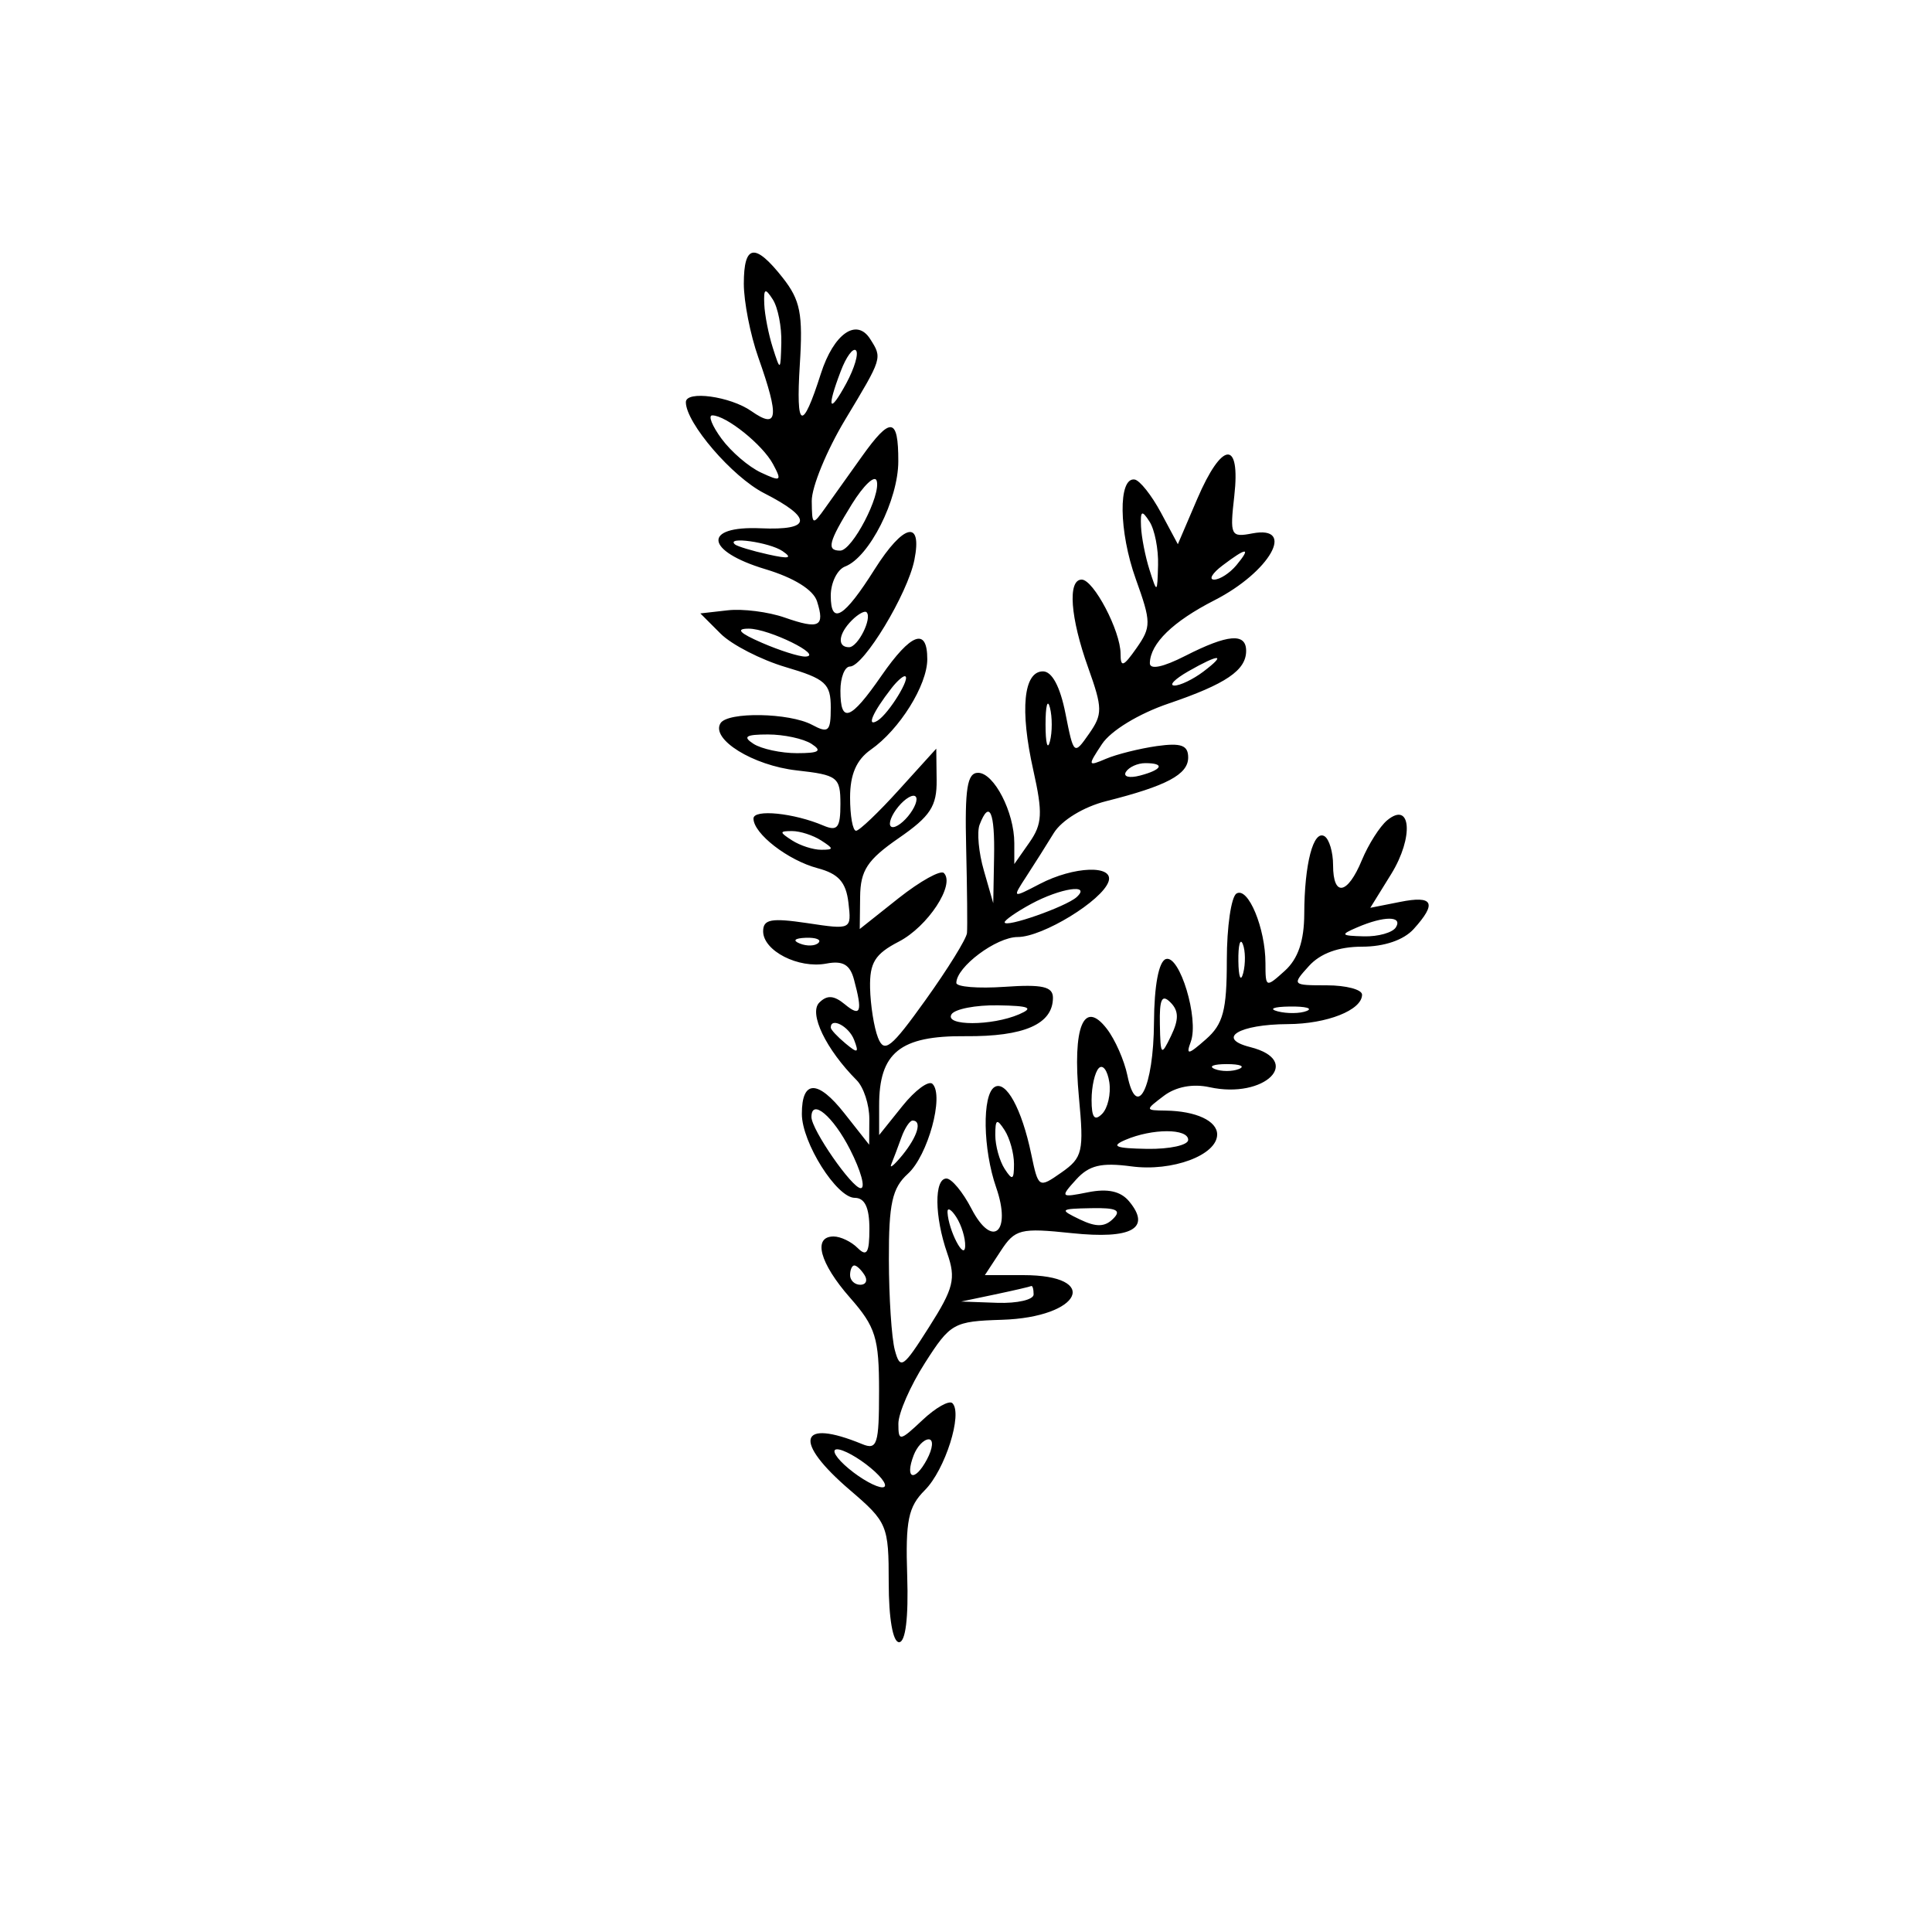 <?xml version="1.0" encoding="UTF-8"?>
<svg xmlns="http://www.w3.org/2000/svg" xmlns:xlink="http://www.w3.org/1999/xlink" width="100px" height="100px" viewBox="0 0 100 100" version="1.1">
<g id="surface1">
<path style=" stroke:none;fill-rule:evenodd;fill:rgb(0%,0%,0%);fill-opacity:1;" d="M 38.5 14.688 C 38.5 15.613 38.836 17.332 39.25 18.5 C 40.352 21.621 40.27 22.246 38.887 21.277 C 37.793 20.512 35.5 20.199 35.5 20.816 C 35.5 21.891 37.902 24.684 39.551 25.527 C 42.086 26.82 42.023 27.461 39.375 27.344 C 36.344 27.211 36.496 28.523 39.617 29.461 C 41.098 29.906 42.102 30.531 42.289 31.125 C 42.707 32.438 42.406 32.59 40.617 31.965 C 39.766 31.668 38.438 31.5 37.66 31.59 L 36.25 31.75 L 37.297 32.797 C 37.871 33.371 39.391 34.152 40.672 34.531 C 42.73 35.137 43 35.383 43 36.625 C 43 37.863 42.883 37.973 42.031 37.516 C 40.859 36.891 37.664 36.832 37.293 37.434 C 36.781 38.262 38.973 39.621 41.23 39.875 C 43.359 40.113 43.5 40.223 43.5 41.617 C 43.5 42.844 43.348 43.039 42.625 42.734 C 41.102 42.082 39 41.867 39 42.367 C 39 43.148 40.785 44.531 42.32 44.938 C 43.398 45.223 43.789 45.66 43.914 46.719 C 44.078 48.121 44.07 48.125 41.789 47.781 C 39.922 47.504 39.5 47.578 39.5 48.203 C 39.5 49.215 41.324 50.148 42.77 49.875 C 43.625 49.711 43.996 49.926 44.203 50.703 C 44.656 52.383 44.551 52.664 43.73 51.984 C 43.164 51.516 42.809 51.492 42.406 51.895 C 41.852 52.449 42.75 54.312 44.34 55.91 C 44.703 56.273 44.996 57.176 44.996 57.91 L 44.988 59.25 L 43.703 57.621 C 42.328 55.875 41.5 55.887 41.504 57.656 C 41.504 59.141 43.309 62 44.242 62 C 44.762 62 45 62.504 45 63.602 C 45 64.844 44.867 65.066 44.398 64.602 C 44.07 64.27 43.508 64 43.148 64 C 42.055 64 42.422 65.379 44 67.172 C 45.324 68.68 45.5 69.25 45.5 71.996 C 45.5 74.762 45.402 75.066 44.625 74.746 C 41.336 73.391 41.023 74.586 44 77.133 C 45.93 78.785 46 78.953 46 81.922 C 46 83.77 46.215 85 46.535 85 C 46.871 85 47.027 83.738 46.957 81.578 C 46.863 78.703 47.008 77.992 47.871 77.129 C 48.918 76.082 49.84 73.172 49.297 72.629 C 49.133 72.465 48.434 72.855 47.746 73.504 C 46.57 74.609 46.5 74.621 46.5 73.688 C 46.5 73.145 47.117 71.73 47.875 70.547 C 49.191 68.484 49.363 68.391 51.859 68.312 C 55.969 68.184 57.008 66 52.961 66 L 50.977 66 L 51.789 64.762 C 52.539 63.613 52.805 63.547 55.48 63.828 C 58.578 64.152 59.605 63.582 58.445 62.184 C 58.008 61.656 57.336 61.508 56.32 61.711 C 54.891 61.996 54.867 61.973 55.699 61.055 C 56.371 60.312 57.004 60.164 58.559 60.371 C 60.672 60.656 63 59.789 63 58.719 C 63 58.016 61.902 57.508 60.336 57.484 C 59.262 57.469 59.262 57.461 60.242 56.719 C 60.863 56.25 61.742 56.082 62.605 56.273 C 65.465 56.902 67.492 54.895 64.703 54.195 C 62.926 53.746 64.129 53.02 66.656 53.008 C 68.688 53 70.5 52.281 70.5 51.484 C 70.5 51.219 69.676 51 68.672 51 C 66.875 51 66.859 50.984 67.75 50 C 68.344 49.344 69.289 49 70.5 49 C 71.652 49 72.656 48.656 73.172 48.086 C 74.391 46.738 74.188 46.336 72.461 46.684 L 70.926 46.988 L 72.012 45.234 C 73.184 43.332 73.039 41.43 71.797 42.461 C 71.418 42.777 70.832 43.699 70.492 44.516 C 69.75 46.316 69 46.445 69 44.781 C 69 44.109 68.801 43.438 68.559 43.285 C 67.98 42.93 67.516 44.715 67.508 47.297 C 67.504 48.703 67.188 49.629 66.5 50.25 C 65.523 51.133 65.5 51.125 65.5 49.859 C 65.5 48.047 64.602 45.879 64 46.25 C 63.727 46.418 63.5 47.973 63.5 49.703 C 63.5 52.301 63.312 53.012 62.414 53.797 C 61.492 54.609 61.375 54.625 61.637 53.914 C 62.066 52.727 61.059 49.395 60.344 49.641 C 59.977 49.766 59.742 51.008 59.73 52.914 C 59.711 56.305 58.836 58.035 58.352 55.656 C 58.191 54.883 57.715 53.801 57.289 53.25 C 56.094 51.699 55.504 53.145 55.844 56.785 C 56.109 59.609 56.039 59.918 54.941 60.688 C 53.762 61.512 53.746 61.5 53.375 59.73 C 52.887 57.391 52.07 55.898 51.477 56.266 C 50.828 56.664 50.875 59.496 51.562 61.465 C 52.371 63.789 51.363 64.652 50.281 62.559 C 49.836 61.699 49.254 61 48.988 61 C 48.348 61 48.367 62.969 49.027 64.863 C 49.488 66.184 49.367 66.676 48.086 68.691 C 46.742 70.812 46.594 70.914 46.316 69.879 C 46.148 69.258 46.012 67.152 46.008 65.203 C 46 62.297 46.18 61.492 46.988 60.758 C 48.027 59.82 48.879 56.707 48.266 56.102 C 48.07 55.91 47.367 56.426 46.707 57.25 L 45.504 58.75 L 45.504 57.238 C 45.496 54.48 46.59 53.602 49.969 53.633 C 53.012 53.66 54.5 53.008 54.5 51.641 C 54.5 51.066 53.949 50.941 52 51.078 C 50.625 51.172 49.5 51.082 49.5 50.875 C 49.5 50.047 51.57 48.5 52.676 48.5 C 53.969 48.5 57.055 46.613 57.379 45.625 C 57.664 44.758 55.582 44.832 53.816 45.754 C 52.391 46.496 52.387 46.496 53.117 45.375 C 53.52 44.758 54.164 43.738 54.547 43.113 C 54.957 42.453 56.09 41.762 57.25 41.469 C 60.387 40.68 61.5 40.086 61.5 39.207 C 61.5 38.574 61.137 38.441 59.875 38.617 C 58.98 38.746 57.801 39.039 57.25 39.273 C 56.297 39.68 56.289 39.645 57.039 38.512 C 57.496 37.82 58.941 36.941 60.477 36.418 C 63.453 35.406 64.5 34.695 64.5 33.688 C 64.5 32.746 63.555 32.824 61.355 33.945 C 60.191 34.539 59.508 34.68 59.516 34.32 C 59.543 33.301 60.711 32.168 62.859 31.07 C 65.73 29.605 67.109 27.172 64.82 27.609 C 63.699 27.824 63.652 27.727 63.887 25.668 C 64.215 22.742 63.254 22.828 61.965 25.832 L 60.965 28.168 L 60.086 26.527 C 59.602 25.629 58.992 24.859 58.727 24.82 C 57.871 24.695 57.906 27.516 58.789 29.973 C 59.59 32.203 59.594 32.449 58.824 33.547 C 58.145 34.516 58 34.566 58 33.836 C 58 32.66 56.602 30 55.988 30 C 55.25 30 55.398 31.977 56.324 34.559 C 57.074 36.66 57.078 36.969 56.363 37.988 C 55.59 39.094 55.574 39.082 55.148 36.93 C 54.875 35.543 54.453 34.75 53.984 34.75 C 52.977 34.75 52.781 36.738 53.484 39.867 C 53.98 42.09 53.949 42.652 53.285 43.602 L 52.5 44.723 L 52.5 43.637 C 52.5 42.039 51.449 40 50.625 40 C 50.062 40 49.934 40.809 50.008 43.875 C 50.059 46.008 50.078 47.996 50.051 48.293 C 50.023 48.594 49.059 50.148 47.91 51.754 C 46.117 54.258 45.77 54.535 45.445 53.711 C 45.238 53.184 45.055 52.023 45.035 51.137 C 45.008 49.828 45.285 49.379 46.523 48.738 C 48.023 47.961 49.453 45.785 48.855 45.188 C 48.684 45.02 47.637 45.602 46.523 46.48 L 44.5 48.086 L 44.52 46.418 C 44.535 45.047 44.895 44.504 46.52 43.379 C 48.156 42.25 48.496 41.727 48.48 40.379 L 48.461 38.75 L 46.535 40.875 C 45.48 42.043 44.477 43 44.309 43 C 44.137 43 44 42.227 44 41.277 C 44 40.086 44.328 39.328 45.07 38.805 C 46.559 37.766 47.992 35.469 47.996 34.125 C 48 32.453 47.16 32.758 45.621 34.98 C 44.023 37.289 43.5 37.48 43.5 35.75 C 43.5 35.062 43.723 34.5 43.992 34.5 C 44.703 34.5 46.977 30.738 47.328 28.984 C 47.75 26.875 46.766 27.102 45.277 29.457 C 43.688 31.977 43 32.391 43 30.832 C 43 30.16 43.336 29.477 43.746 29.32 C 44.992 28.844 46.496 25.867 46.496 23.875 C 46.5 21.59 46.098 21.539 44.602 23.641 C 43.969 24.523 43.133 25.699 42.742 26.25 C 42.055 27.219 42.031 27.207 42.016 25.934 C 42.008 25.211 42.789 23.312 43.75 21.715 C 45.68 18.508 45.672 18.543 45.043 17.551 C 44.34 16.438 43.152 17.27 42.488 19.34 C 41.52 22.375 41.188 22.234 41.398 18.875 C 41.566 16.242 41.426 15.535 40.512 14.375 C 39.074 12.551 38.5 12.641 38.5 14.688 M 39.559 15.75 C 39.582 16.301 39.781 17.312 40 18 C 40.391 19.227 40.402 19.219 40.441 17.75 C 40.465 16.926 40.266 15.914 40 15.5 C 39.602 14.883 39.523 14.926 39.559 15.75 M 43.516 19.215 C 42.77 21.168 42.918 21.477 43.809 19.832 C 44.23 19.051 44.453 18.289 44.305 18.137 C 44.152 17.984 43.797 18.469 43.516 19.215 M 37.352 22.715 C 37.844 23.383 38.762 24.172 39.391 24.461 C 40.426 24.945 40.484 24.902 40.012 24.023 C 39.473 23.016 37.582 21.5 36.867 21.5 C 36.641 21.5 36.859 22.047 37.352 22.715 M 44.094 26.094 C 42.879 28.062 42.77 28.5 43.488 28.5 C 44.113 28.5 45.621 25.609 45.375 24.879 C 45.273 24.574 44.699 25.121 44.094 26.094 M 59.059 27.25 C 59.082 27.801 59.281 28.812 59.5 29.5 C 59.891 30.727 59.902 30.719 59.941 29.25 C 59.965 28.426 59.766 27.414 59.5 27 C 59.102 26.383 59.023 26.426 59.059 27.25 M 38.043 28.18 C 38.156 28.277 38.926 28.512 39.75 28.695 C 40.844 28.941 41.047 28.895 40.5 28.523 C 39.824 28.066 37.539 27.746 38.043 28.18 M 63.281 29.266 C 62.746 29.668 62.551 30 62.844 30 C 63.137 30 63.656 29.664 64 29.25 C 64.777 28.312 64.535 28.316 63.281 29.266 M 44.09 32.109 C 43.391 32.809 43.32 33.5 43.945 33.5 C 44.406 33.5 45.16 31.992 44.852 31.688 C 44.762 31.594 44.418 31.781 44.09 32.109 M 39.434 33.27 C 40.359 33.672 41.371 33.992 41.684 33.984 C 42.672 33.953 39.797 32.535 38.75 32.539 C 38.059 32.539 38.27 32.766 39.434 33.27 M 61.5 34.75 C 60.812 35.145 60.488 35.473 60.781 35.484 C 61.07 35.492 61.746 35.168 62.281 34.766 C 63.516 33.832 63.121 33.824 61.5 34.75 M 46.141 35.625 C 45.16 36.887 44.828 37.664 45.422 37.301 C 46.012 36.934 47.195 35 46.828 35 C 46.715 35 46.406 35.281 46.141 35.625 M 54.117 37.5 C 54.117 38.461 54.219 38.855 54.344 38.375 C 54.469 37.895 54.469 37.105 54.344 36.625 C 54.219 36.145 54.117 36.539 54.117 37.5 M 39 38.5 C 39.414 38.766 40.426 38.984 41.25 38.984 C 42.402 38.984 42.574 38.871 42 38.5 C 41.586 38.234 40.574 38.016 39.75 38.016 C 38.598 38.016 38.426 38.129 39 38.5 M 58.277 39.953 C 58.125 40.203 58.449 40.289 59 40.145 C 60.168 39.84 60.316 39.5 59.281 39.5 C 58.883 39.5 58.434 39.703 58.277 39.953 M 46.5 41.75 C 46.148 42.176 45.969 42.637 46.109 42.773 C 46.246 42.91 46.648 42.676 47 42.25 C 47.352 41.824 47.531 41.363 47.391 41.227 C 47.254 41.09 46.852 41.324 46.5 41.75 M 50.703 42.688 C 50.559 43.066 50.656 44.137 50.926 45.062 L 51.41 46.75 L 51.453 44.375 C 51.5 42.016 51.211 41.367 50.703 42.688 M 41 43.5 C 41.414 43.766 42.086 43.984 42.5 43.984 C 43.168 43.984 43.168 43.93 42.5 43.5 C 42.086 43.234 41.414 43.016 41 43.016 C 40.332 43.016 40.332 43.07 41 43.5 M 53.375 46.785 C 52.617 47.195 52 47.625 52 47.738 C 52 48.047 55.172 46.934 55.727 46.434 C 56.504 45.723 54.883 45.969 53.375 46.785 M 70.25 48 C 69.355 48.383 69.395 48.434 70.594 48.465 C 71.336 48.484 72.078 48.273 72.25 48 C 72.617 47.402 71.641 47.402 70.25 48 M 41.406 48.84 C 41.766 48.984 42.199 48.969 42.363 48.801 C 42.531 48.637 42.234 48.52 41.707 48.539 C 41.125 48.562 41.008 48.684 41.406 48.84 M 64.098 49.75 C 64.109 50.574 64.219 50.852 64.348 50.367 C 64.473 49.879 64.465 49.203 64.328 48.867 C 64.191 48.527 64.086 48.926 64.098 49.75 M 60.035 53.023 C 60.066 54.645 60.102 54.68 60.617 53.609 C 61.023 52.766 61.016 52.316 60.582 51.883 C 60.141 51.438 60.008 51.711 60.035 53.023 M 49.25 52.5 C 48.875 53.109 51.336 53.109 52.75 52.5 C 53.527 52.164 53.285 52.062 51.656 52.035 C 50.504 52.016 49.422 52.227 49.25 52.5 M 66.133 52.348 C 66.621 52.473 67.297 52.465 67.633 52.328 C 67.973 52.191 67.574 52.086 66.75 52.098 C 65.926 52.109 65.648 52.219 66.133 52.348 M 43 53.188 C 43 53.293 43.344 53.66 43.762 54.008 C 44.398 54.539 44.473 54.508 44.207 53.82 C 43.938 53.121 43 52.629 43 53.188 M 56.875 55.285 C 56.668 55.496 56.5 56.238 56.5 56.934 C 56.5 57.844 56.652 58.047 57.043 57.656 C 57.34 57.359 57.508 56.617 57.418 56.012 C 57.324 55.402 57.082 55.078 56.875 55.285 M 62.875 55.332 C 63.219 55.469 63.781 55.469 64.125 55.332 C 64.469 55.191 64.188 55.078 63.5 55.078 C 62.812 55.078 62.531 55.191 62.875 55.332 M 42 57.816 C 42 58.469 44.102 61.5 44.551 61.5 C 44.809 61.5 44.562 60.602 44 59.5 C 43.121 57.773 42 56.832 42 57.816 M 46.656 58.875 C 46.484 59.355 46.25 59.977 46.137 60.25 C 46.02 60.523 46.281 60.312 46.715 59.781 C 47.5 58.809 47.738 58 47.234 58 C 47.09 58 46.828 58.395 46.656 58.875 M 51.516 58.75 C 51.516 59.301 51.734 60.086 52 60.5 C 52.402 61.121 52.484 61.078 52.484 60.25 C 52.484 59.699 52.266 58.914 52 58.5 C 51.598 57.879 51.516 57.922 51.516 58.75 M 58.25 59 C 57.477 59.332 57.73 59.438 59.375 59.465 C 60.543 59.484 61.5 59.273 61.5 59 C 61.5 58.402 59.645 58.402 58.25 59 M 49.043 62.75 C 49.094 63.695 49.93 65.293 49.957 64.5 C 49.973 64.086 49.766 63.414 49.5 63 C 49.234 62.586 49.027 62.477 49.043 62.75 M 55.891 63.117 C 56.734 63.523 57.184 63.516 57.617 63.082 C 58.062 62.641 57.789 62.508 56.477 62.535 C 54.855 62.566 54.82 62.602 55.891 63.117 M 44 66 C 44 66.273 44.238 66.5 44.531 66.5 C 44.82 66.5 44.922 66.273 44.75 66 C 44.578 65.727 44.344 65.5 44.219 65.5 C 44.098 65.5 44 65.727 44 66 M 51.5 67 L 49.75 67.367 L 51.625 67.434 C 52.656 67.469 53.5 67.273 53.5 67 C 53.5 66.727 53.445 66.531 53.375 66.566 C 53.305 66.602 52.461 66.797 51.5 67 M 47.293 75.32 C 46.816 76.562 47.34 76.734 47.977 75.543 C 48.285 74.969 48.328 74.5 48.07 74.5 C 47.816 74.5 47.465 74.871 47.293 75.32 M 43.93 76.016 C 44.578 76.559 45.367 76.992 45.68 76.984 C 45.992 76.973 45.719 76.523 45.07 75.984 C 44.422 75.441 43.633 75.008 43.32 75.016 C 43.008 75.027 43.281 75.477 43.93 76.016 "/>
</g>
</svg>
